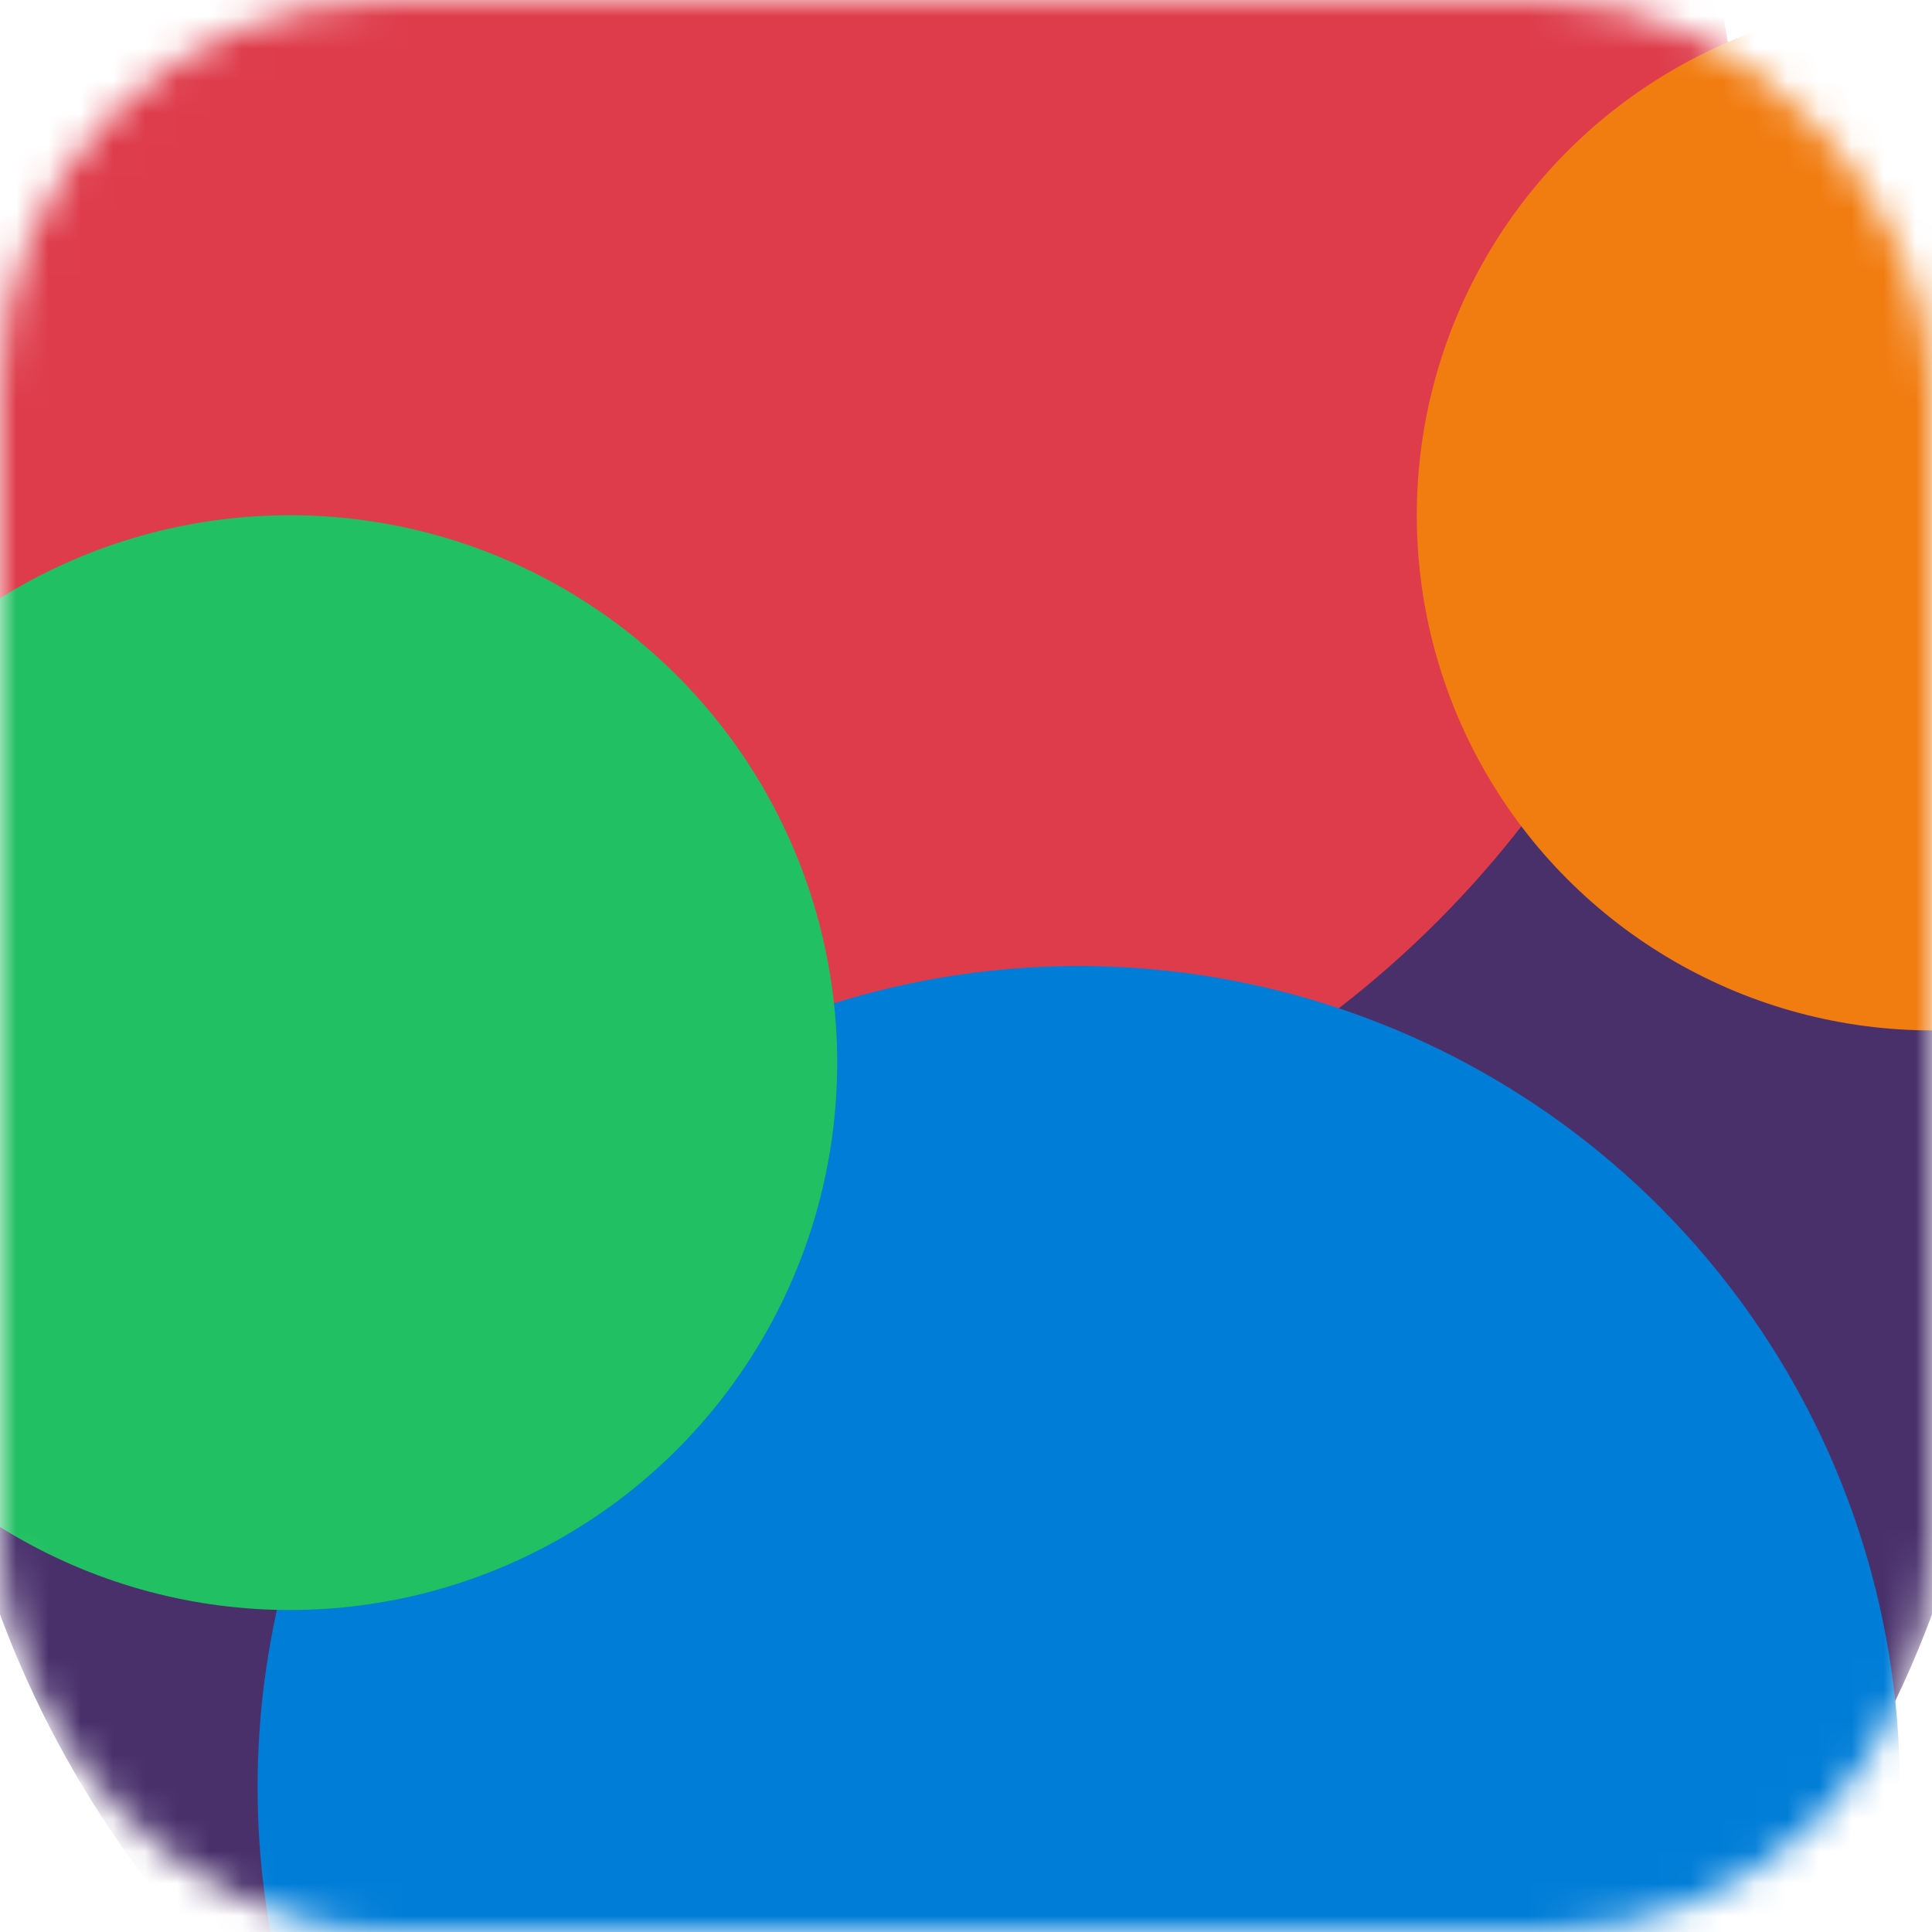 <svg xmlns="http://www.w3.org/2000/svg" width="60" height="60" fill="none"  xmlns:v="https://vecta.io/nano"><mask id="A" mask-type="alpha" maskUnits="userSpaceOnUse" x="0" y="0" width="60" height="60"><rect width="60" height="60" rx="12" fill="#efdec6"/></mask><g mask="url(#A)"><circle cx="30" cy="39" r="32" fill="#49306b"/><circle cx="22" cy="6" r="32" fill="#de3c4b"/><circle cx="60" cy="16" r="16" fill="#f17c10"/><circle cx="33.5" cy="55.5" r="25.5" fill="#007dd7"/><circle cx="9" cy="33" r="17" fill="#21c063"/></g></svg>